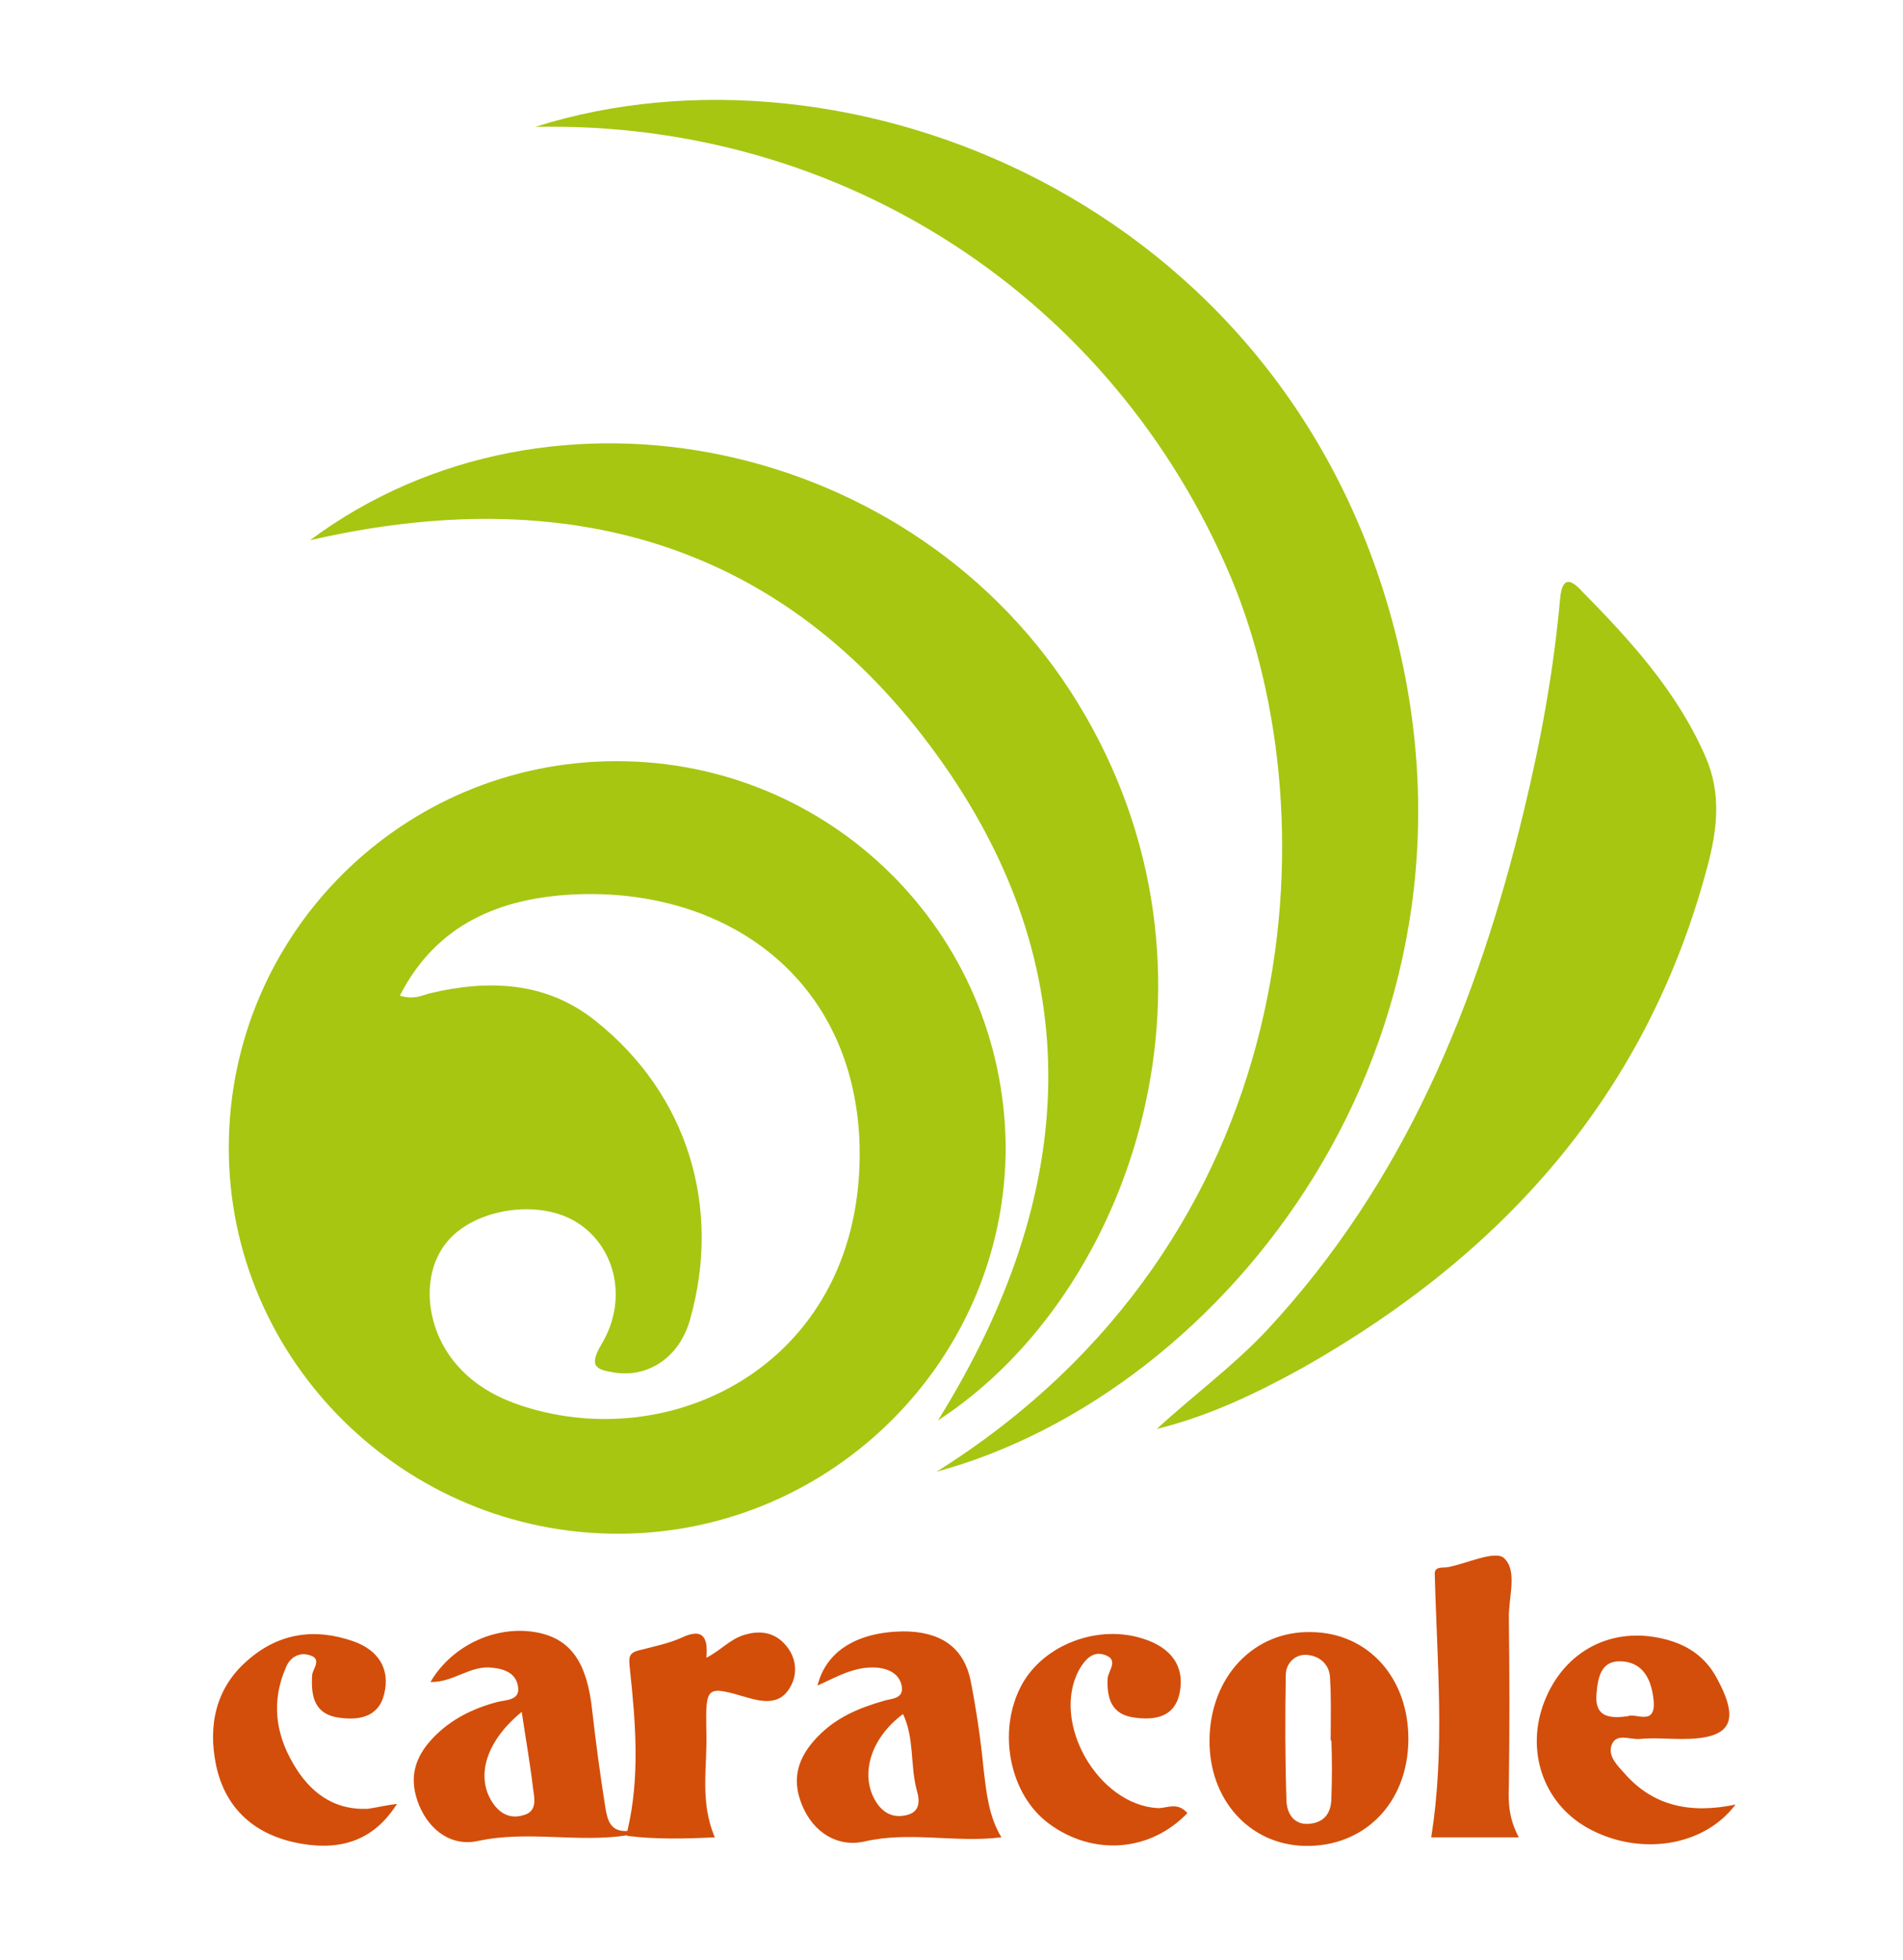 <?xml version="1.0" encoding="utf-8"?>
<!-- Generator: Adobe Illustrator 28.0.0, SVG Export Plug-In . SVG Version: 6.00 Build 0)  -->
<svg version="1.1" id="Calque_1" xmlns="http://www.w3.org/2000/svg" xmlns:xlink="http://www.w3.org/1999/xlink" x="0px" y="0px"
	 viewBox="0 0 267 275" style="enable-background:new 0 0 267 275;" xml:space="preserve">
<style type="text/css">
	.st0{fill:#A6C612;}
	.st1{fill:#D34E0A;}
	.st2{fill:#D34F0C;}
	.st3{fill:#D34E09;}
</style>
<path class="st0" d="M86.5,106.8L86.5,106.8c-30,0-54.3,24.2-54.4,54.1c-0.1,29.9,24.6,54.4,54.8,54.3c29.9-0.1,54.3-24.6,54.2-54.4
	C140.8,130.8,116.5,106.8,86.5,106.8z M72.2,196.9c-3.2-1.2-6-2.9-8.2-5.5c-4.3-5-5-12.5-1.4-17c3.6-4.6,12.3-6.2,17.8-3.2
	c5.8,3.2,7.9,10.9,4,17.4c-1.9,3.2-0.7,3.6,1.9,4c4.6,0.7,9-2.1,10.5-7.4c4.5-15.8-0.3-31.7-13.3-42c-6.9-5.5-15-5.8-23.3-3.8
	c-1.1,0.3-2.1,0.9-4.1,0.3v0c5.2-10.2,14.3-13.7,24.4-14.2c21.4-1,39.4,11.8,40.1,35.1C121.4,191.2,94.1,204.8,72.2,196.9z"/>
<path class="st0" d="M75.1,17.8C118.6,4,180.1,28,195.7,88.5c14.9,57.6-23.5,106.9-64.3,118C183.2,174,187,115.1,172.7,81
	C156.2,41.9,118.3,16.9,75.1,17.8L75.1,17.8z"/>
<path class="st0" d="M43.5,75.8c33.9-25.2,85.1-14.1,107.7,22.8c23.2,37.8,7.7,83-19.6,100.7c19.8-31.8,21.5-63.4-0.1-93.3
	C109.7,75.8,79.1,67.6,43.5,75.8L43.5,75.8z"/>
<path class="st0" d="M162.3,200.5c5.1-4.7,10.7-8.8,15.4-13.8c19.3-20.7,29.6-45.9,36.1-72.9c2.4-9.9,4.2-19.8,5.1-29.9
	c0.3-2.9,1.4-2.7,2.9-1.1c6.9,7,13.5,14.2,17.5,23.4c2.3,5.3,1.6,10.4,0.2,15.6c-8.5,31.8-28.6,54.2-56.7,70.1
	C176.3,195.5,169.6,198.7,162.3,200.5L162.3,200.5z"/>
<path class="st1" d="M84.9,253.4c-0.7-4.4-1.3-8.9-1.8-13.3c-0.7-6.7-2.9-10-7.5-11c-5.7-1.2-12.1,1.6-15.2,6.9
	c3.2,0.1,5.6-2.4,8.7-2c1.9,0.2,3.4,0.9,3.6,2.8c0.2,1.8-1.7,1.7-2.9,2c-3.4,0.9-6.5,2.4-9,5c-2.7,2.8-3.5,5.8-2,9.5
	c1.6,3.8,4.8,5.8,8.3,5c7-1.5,14,0.3,21-0.8h0c0-0.2,0-0.4,0-0.6C85.5,257.1,85.2,255.2,84.9,253.4z M73.4,254.7
	c-2,0.6-3.5-0.4-4.5-2.1c-2.1-3.6-0.6-8.4,4.3-12.4h0c0.6,4,1.2,7.4,1.6,10.8C75,252.4,75.4,254.2,73.4,254.7z"/>
<path class="st1" d="M138,248.2c-0.4-4.1-1-8.2-1.8-12.3c-1-5-4.5-7-9.5-7c-6.5,0.1-10.8,2.8-12,7.6c2.7-1.2,5.3-2.8,8.5-2.5
	c1.7,0.2,3,1,3.3,2.5c0.4,2-1.6,1.8-2.7,2.2c-3.4,1-6.5,2.3-9.1,5c-2.7,2.8-3.7,5.8-2.2,9.5c1.6,4,5.1,6,8.7,5.2
	c6.4-1.5,12.7,0.2,19.3-0.6l0,0C138.7,254.8,138.4,251.5,138,248.2z M127.1,254.7c-1.8,0.4-3.2-0.3-4.2-1.9
	c-2.3-3.7-0.8-8.9,3.8-12.3h0c1.6,3.4,1,7.1,1.9,10.6C129.1,252.7,129.1,254.3,127.1,254.7z"/>
<path class="st1" d="M184,229c-8.1-0.2-14.2,6.3-14.3,15.1c-0.1,8.4,5.6,14.7,13.3,14.9c8.4,0.2,14.5-6,14.6-14.8
	C197.7,235.5,192,229.1,184,229z M186.8,252.2c0,2.1-0.9,3.5-3.1,3.7c-2.2,0.2-3.1-1.5-3.2-3.1c-0.2-6-0.2-11.9-0.1-17.8
	c0-1.5,1.2-2.9,2.9-2.8c1.8,0.1,3.2,1.3,3.3,3.1c0.2,3,0.1,6,0.1,8.9h0.1l0,0C186.9,246.8,186.9,249.5,186.8,252.2z"/>
<path class="st1" d="M227.9,248.8c-1-1.1-2.3-2.4-1.8-3.9c0.6-1.8,2.6-0.8,3.9-0.9c2-0.2,4,0,6,0c6.9,0,8.2-2.4,4.9-8.5
	c-1.6-3-4.1-4.7-7.3-5.5c-7.4-1.9-14.1,1.6-16.9,8.7c-2.7,6.9-0.2,14.2,5.9,17.7c7.2,4.1,16.4,2.8,20.9-3.2v0
	C237.3,254.5,232,253.5,227.9,248.8z M224,237.6c0.2-2.2,0.6-4.6,3.4-4.5c3.1,0.1,4.3,2.5,4.6,5.4c0.4,3.8-2.5,1.8-3.6,2.3
	C225.6,241.2,223.7,240.8,224,237.6z"/>
<path class="st1" d="M55.7,253.1c-3.1,4.9-7.5,6.6-13.4,5.6c-6.4-1.1-10.7-4.8-12-11.1c-1.1-5.4-0.1-10.7,4.4-14.6
	c4.4-3.9,9.5-4.6,14.9-2.7c3.4,1.2,5.2,3.8,4.3,7.4c-0.8,3.3-3.6,3.7-6.4,3.3c-3.4-0.5-3.9-3-3.7-6c0.1-0.9,1.5-2.3-0.5-2.8
	c-1.5-0.4-2.7,0.5-3.2,1.8c-2,4.6-1.5,9.1,1,13.4c2.3,4,5.6,6.6,10.5,6.4C52.9,253.6,54.2,253.3,55.7,253.1L55.7,253.1z"/>
<path class="st1" d="M166.6,254.4c-5.3,5.5-13.3,6-19.4,1.5c-5.6-4.1-7.3-13-3.9-19.4c3.1-5.8,10.9-8.7,17.3-6.5
	c3.6,1.2,5.7,3.7,4.9,7.6c-0.7,3.3-3.4,3.8-6.3,3.4c-3.2-0.4-3.9-2.6-3.8-5.4c0-1.1,1.7-2.7-0.4-3.4c-1.7-0.6-2.8,0.7-3.6,2.1
	c-4,7.4,2.7,19,11.1,19.4C163.8,253.7,165.2,252.8,166.6,254.4L166.6,254.4z"/>
<path class="st2" d="M213.1,257.8h-12.3c2-12.4,0.8-24.8,0.5-37.1c0.1-0.9,1-0.7,1.8-0.8c2.7-0.5,6.6-2.4,7.9-1.3
	c2,1.8,0.6,5.6,0.7,8.6c0.1,7.8,0.1,15.6,0,23.4C211.6,252.9,211.7,255.2,213.1,257.8L213.1,257.8z"/>
<path class="st3" d="M88,257.6c0-0.2,0-0.4,0-0.6c1.8-7.5,1.2-15.1,0.4-22.6c-0.2-1.9-0.3-2.5,1.5-2.9c1.9-0.5,3.9-0.9,5.7-1.7
	c2.9-1.4,3.8-0.2,3.5,2.8c2-1,3.3-2.6,5.3-3.2c2.6-0.8,4.7-0.2,6.2,1.9c1.2,1.7,1.3,3.9,0.1,5.7c-1.4,2.2-3.7,1.8-5.8,1.2
	c-5.8-1.7-5.9-1.7-5.8,4.6c0.2,4.9-1,9.9,1.2,15C96.1,258,92.1,258.1,88,257.6L88,257.6z"/>
</svg>

